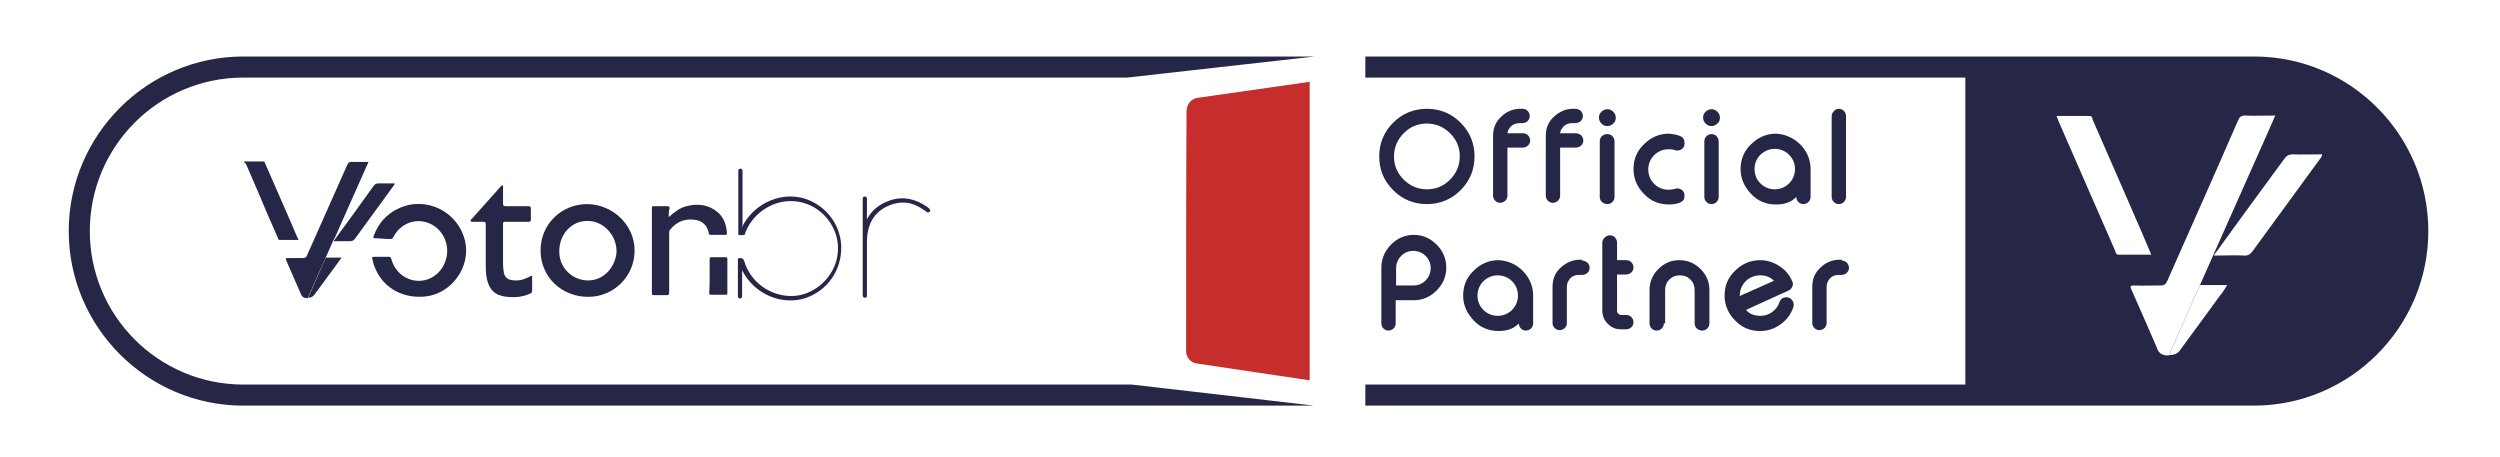 <svg xmlns="http://www.w3.org/2000/svg" xmlns:xlink="http://www.w3.org/1999/xlink" id="Camada_1" x="0px" y="0px" viewBox="0 0 592.9 108.4" style="enable-background:new 0 0 592.9 108.4;" xml:space="preserve"><style type="text/css">	.st0{fill:#262747;}	.st1{fill:#C52E2D;}</style><path class="st0" d="M534.6,13.4H323.8v5h142.3v72.8H323.8v5h210.7c22.8,0,41.4-18.6,41.4-41.4C575.9,32,557.4,13.4,534.6,13.4z  M501.6,59.4c-2.4-5.6-4.9-11.1-7.3-16.7c-2.1-4.7-4.1-9.5-6.2-14.2c-0.1-0.3-0.2-0.6-0.4-1c2.7,0,5.3,0,7.8,0 c0.7,0,0.7,0.5,0.8,0.9c3.9,8.8,7.7,17.7,11.6,26.6c0.7,1.7,1.5,3.5,2.3,5.4c-2.7,0-5.3,0-8,0C501.8,60.2,501.7,59.8,501.6,59.4z  M511.5,82.4c-2-4.6-4-9.2-6-13.7c-0.4-0.8-0.3-1,0.7-1c2,0.1,4.1,0,6.1,0c0.9,0,1.3-0.2,1.7-1.1c5.6-12.7,11.3-25.4,16.8-38.1 c0.3-0.7,0.7-1.1,1.6-1.1c2.3,0.1,4.7,0,7.2,0c-0.5,1.1-0.9,2.1-1.4,3.2c-4.2,9.4-8.3,18.7-12.5,28.1l-0.8,1.8 c-1.1,2.4-2.1,4.8-3.2,7.2c-0.8,1.8-1.6,3.6-2.4,5.4c-1.6,3.7-3.3,7.5-4.9,11.2C512.3,84.4,511.8,83.3,511.5,82.4z M526.5,70.1 c-3.1,4.2-6.2,8.5-9.3,12.7c-0.7,1.1-1.5,1.4-2.8,1.4c1.6-3.7,3.3-7.5,4.9-11.2c0.8-1.8,1.6-3.6,2.4-5.4c2.1,0,4.2,0,6.5,0 C527.6,68.6,527.1,69.4,526.5,70.1z M550.2,37.7c-5.3,7.3-10.7,14.6-16,21.9c-0.5,0.7-1.1,1.1-2.1,1c-2-0.1-4,0-6,0H525 c5.2-7.2,11.5-15.8,16.8-23c0.5-0.7,1.1-1,2-1c2.3,0.1,4.6,0,6.9,0C550.7,37.2,550.4,37.4,550.2,37.7z"></path><g>	<path class="st0" d="M346.4,29.1c2.2,2.2,3.3,4.9,3.3,8c0,3.1-1.1,5.8-3.3,8c-2.2,2.2-4.9,3.3-8,3.3s-5.8-1.1-8-3.3  c-2.2-2.2-3.3-4.9-3.3-8c0-3.1,1.1-5.8,3.3-8s4.9-3.3,8-3.3S344.2,26.9,346.4,29.1z M332.9,31.6c-1.5,1.5-2.3,3.4-2.3,5.5  c0,2.2,0.8,4,2.3,5.5c1.5,1.5,3.4,2.3,5.5,2.3c2.2,0,4-0.8,5.5-2.3c1.5-1.5,2.3-3.4,2.3-5.5c0-2.2-0.8-4-2.3-5.5  c-1.5-1.5-3.4-2.3-5.5-2.3C336.2,29.3,334.4,30.1,332.9,31.6z"></path>	<path class="st0" d="M361.1,25.8c0.5,0,0.9,0.2,1.2,0.5c0.3,0.3,0.5,0.8,0.5,1.2v0c0,0.5-0.2,0.9-0.5,1.2c-0.3,0.3-0.8,0.5-1.2,0.5  h-0.8c-0.8,0-1.5,0.3-2,0.8c-0.5,0.6-0.8,1.1-0.8,1.6h3.7c0.5,0,0.9,0.2,1.2,0.5c0.3,0.3,0.5,0.8,0.5,1.2v0c0,0.5-0.2,0.9-0.5,1.2  c-0.3,0.3-0.8,0.5-1.2,0.5h-3.7v11.4c0,0.5-0.2,0.9-0.5,1.2c-0.3,0.3-0.8,0.5-1.2,0.5h0c-0.5,0-0.9-0.2-1.2-0.5  c-0.3-0.3-0.5-0.7-0.5-1.2V32.2c0-1.8,0.6-3.3,1.9-4.5c1.2-1.2,2.8-1.9,4.5-1.9H361.1z"></path>	<path class="st0" d="M373.6,25.8c0.5,0,0.9,0.2,1.3,0.5c0.3,0.3,0.5,0.8,0.5,1.2v0c0,0.5-0.2,0.9-0.5,1.2c-0.3,0.3-0.8,0.5-1.3,0.5  h-0.8c-0.8,0-1.5,0.3-2,0.8c-0.5,0.6-0.8,1.1-0.8,1.6h3.7c0.5,0,0.9,0.2,1.3,0.5c0.3,0.3,0.5,0.8,0.5,1.2v0c0,0.5-0.2,0.9-0.5,1.2  c-0.3,0.3-0.8,0.5-1.3,0.5h-3.7v11.4c0,0.5-0.2,0.9-0.5,1.2c-0.3,0.3-0.8,0.5-1.2,0.5h0c-0.5,0-0.9-0.2-1.2-0.5  c-0.3-0.3-0.5-0.7-0.5-1.2V32.2c0-1.8,0.6-3.3,1.9-4.5c1.3-1.2,2.8-1.9,4.5-1.9H373.6z"></path>	<path class="st0" d="M381.2,29.9c-0.6,0-1-0.2-1.4-0.6c-0.4-0.4-0.6-0.9-0.6-1.4c0-0.6,0.2-1,0.6-1.4c0.4-0.4,0.9-0.6,1.4-0.6  c0.6,0,1,0.2,1.4,0.6c0.4,0.4,0.6,0.9,0.6,1.4c0,0.6-0.2,1.1-0.6,1.4C382.2,29.7,381.7,29.9,381.2,29.9z M381.2,31.8  c0.5,0,0.9,0.2,1.2,0.5c0.3,0.3,0.5,0.8,0.5,1.2v13.2c0,0.5-0.2,0.9-0.5,1.2c-0.3,0.3-0.7,0.5-1.2,0.5h0c-0.5,0-0.9-0.2-1.3-0.5  c-0.3-0.3-0.5-0.7-0.5-1.2V33.5c0-0.5,0.2-0.9,0.5-1.2S380.7,31.8,381.2,31.8L381.2,31.8z"></path>	<path class="st0" d="M398.3,32.2c0.8,0.3,1.2,0.8,1.2,1.7v0.1c0,0.6-0.2,1.1-0.7,1.4c-0.3,0.2-0.7,0.3-1,0.3c-0.2,0-0.4,0-0.6-0.1  c-0.5-0.2-1-0.2-1.5-0.2c-1.3,0-2.5,0.5-3.4,1.4c-0.9,0.9-1.4,2.1-1.4,3.4c0,1.3,0.5,2.5,1.4,3.4c0.9,0.9,2.1,1.4,3.4,1.4  c0.5,0,1-0.1,1.5-0.2c0.2-0.1,0.4-0.1,0.6-0.1c0.4,0,0.7,0.1,1,0.3c0.5,0.3,0.7,0.8,0.7,1.4c0,0.9-0.4,1.4-1.2,1.7  c-0.8,0.3-1.7,0.4-2.5,0.4c-2.3,0-4.3-0.8-5.9-2.5c-1.6-1.6-2.5-3.6-2.5-5.9s0.8-4.3,2.5-5.9c1.6-1.6,3.6-2.5,5.9-2.5  C396.7,31.8,397.5,31.9,398.3,32.2z"></path>	<path class="st0" d="M405.9,29.9c-0.6,0-1-0.2-1.4-0.6c-0.4-0.4-0.6-0.9-0.6-1.4c0-0.6,0.2-1,0.6-1.4c0.4-0.4,0.9-0.6,1.4-0.6  c0.6,0,1,0.2,1.4,0.6c0.4,0.4,0.6,0.9,0.6,1.4c0,0.6-0.2,1.1-0.6,1.4C406.9,29.7,406.4,29.9,405.9,29.9z M405.9,31.8  c0.5,0,0.9,0.2,1.2,0.5c0.3,0.3,0.5,0.8,0.5,1.2v13.2c0,0.5-0.2,0.9-0.5,1.2c-0.3,0.3-0.7,0.5-1.2,0.5h0c-0.5,0-0.9-0.2-1.2-0.5  c-0.3-0.3-0.5-0.7-0.5-1.2V33.5c0-0.5,0.2-0.9,0.5-1.2S405.4,31.8,405.9,31.8L405.9,31.8z"></path>	<path class="st0" d="M426.9,34.2c1.6,1.6,2.5,3.6,2.5,5.9v6.6c0,0.5-0.2,0.9-0.5,1.2c-0.3,0.3-0.8,0.5-1.2,0.5h0  c-0.5,0-0.9-0.2-1.2-0.5c-0.3-0.3-0.5-0.7-0.5-1.2c-1.1,1.2-2.7,1.8-4.8,1.8c-2.3,0-4.3-0.8-5.9-2.5s-2.5-3.6-2.5-5.9  s0.8-4.3,2.5-5.9c1.6-1.6,3.6-2.5,5.9-2.5C423.3,31.8,425.2,32.6,426.9,34.2z M417.5,36.7c-0.9,0.9-1.4,2.1-1.4,3.4  c0,1.3,0.5,2.5,1.4,3.4c0.9,0.9,2.1,1.4,3.4,1.4c1.3,0,2.5-0.5,3.4-1.4c0.9-0.9,1.4-2.1,1.4-3.4c0-1.3-0.5-2.5-1.4-3.4  c-0.9-0.9-2.1-1.4-3.4-1.4C419.6,35.3,418.5,35.8,417.5,36.7z"></path>	<path class="st0" d="M436.1,25.8c0.5,0,0.9,0.2,1.2,0.5c0.3,0.3,0.5,0.8,0.5,1.2v19.2c0,0.5-0.2,0.9-0.5,1.2  c-0.3,0.3-0.8,0.5-1.2,0.5h0c-0.5,0-0.9-0.2-1.2-0.5c-0.3-0.3-0.5-0.7-0.5-1.2V27.6c0-0.5,0.2-0.9,0.5-1.2  C435.2,26,435.6,25.8,436.1,25.8L436.1,25.8z"></path>	<path class="st0" d="M331,71.2v5.5c0,0.5-0.2,0.9-0.5,1.2c-0.3,0.3-0.8,0.5-1.2,0.5h0c-0.5,0-0.9-0.2-1.2-0.5  c-0.3-0.3-0.5-0.7-0.5-1.2V63.5c0-2.1,0.8-4,2.3-5.5c1.5-1.5,3.3-2.3,5.4-2.3c2.1,0,3.9,0.8,5.4,2.3c1.5,1.5,2.3,3.3,2.3,5.5  c0,2.1-0.8,3.9-2.3,5.4c-1.5,1.5-3.3,2.3-5.4,2.3H331z M331,67.7h4.2c1.2,0,2.1-0.4,2.9-1.2c0.8-0.8,1.2-1.8,1.2-2.9  c0-1.2-0.4-2.1-1.2-2.9c-0.8-0.8-1.8-1.2-2.9-1.2c-1.2,0-2.1,0.4-2.9,1.2c-0.8,0.8-1.2,1.8-1.2,2.9V67.7z"></path>	<path class="st0" d="M361.1,64.2c1.6,1.6,2.5,3.6,2.5,5.9v6.6c0,0.5-0.2,0.9-0.5,1.2c-0.3,0.3-0.8,0.5-1.2,0.5h0  c-0.5,0-0.9-0.2-1.2-0.5c-0.3-0.3-0.5-0.7-0.5-1.2c-1.1,1.2-2.7,1.8-4.8,1.8c-2.3,0-4.3-0.8-5.9-2.5s-2.5-3.6-2.5-5.9  s0.8-4.3,2.5-5.9c1.6-1.6,3.6-2.5,5.9-2.5C357.5,61.8,359.5,62.6,361.1,64.2z M351.8,66.7c-0.9,0.9-1.4,2.1-1.4,3.4  c0,1.3,0.5,2.5,1.4,3.4c0.9,0.9,2.1,1.4,3.4,1.4c1.3,0,2.5-0.5,3.4-1.4c0.9-0.9,1.4-2.1,1.4-3.4c0-1.3-0.5-2.5-1.4-3.4  c-0.9-0.9-2.1-1.4-3.4-1.4C353.9,65.3,352.7,65.8,351.8,66.7z"></path>	<path class="st0" d="M375.2,61.8c0.5,0,0.9,0.2,1.3,0.5c0.3,0.3,0.5,0.8,0.5,1.2v0c0,0.5-0.2,0.9-0.5,1.2c-0.3,0.3-0.8,0.5-1.3,0.5  h-0.8c-0.8,0-1.5,0.3-2,0.8c-0.5,0.6-0.8,1.2-0.8,2v8.6c0,0.5-0.2,0.9-0.5,1.2c-0.3,0.3-0.8,0.5-1.2,0.5h0c-0.5,0-0.9-0.2-1.2-0.5  c-0.3-0.3-0.5-0.7-0.5-1.2v-8.6c0-1.8,0.6-3.3,1.9-4.5c1.3-1.2,2.8-1.9,4.5-1.9H375.2z"></path>	<path class="st0" d="M381.8,55.8c0.5,0,0.9,0.2,1.2,0.5c0.3,0.3,0.5,0.8,0.5,1.2v4.2h2.2c0.5,0,0.9,0.2,1.2,0.5s0.5,0.8,0.5,1.2v0  c0,0.5-0.2,0.9-0.5,1.2c-0.3,0.3-0.8,0.5-1.2,0.5h-2.2v8.6c0,0.3,0.1,0.5,0.3,0.7c0.2,0.2,0.4,0.3,0.7,0.3h1.2  c0.5,0,0.9,0.2,1.2,0.5s0.5,0.8,0.5,1.2v0c0,0.5-0.2,0.9-0.5,1.2c-0.3,0.3-0.8,0.5-1.2,0.5h-1.2c-1.3,0-2.3-0.4-3.2-1.3  c-0.9-0.9-1.3-2-1.3-3.2V57.6c0-0.5,0.2-0.9,0.5-1.2C380.9,56,381.3,55.8,381.8,55.8L381.8,55.8z"></path>	<path class="st0" d="M394.6,76.7c0,0.5-0.2,0.9-0.5,1.2c-0.3,0.3-0.8,0.5-1.2,0.5h0c-0.5,0-0.9-0.2-1.2-0.5  c-0.3-0.3-0.5-0.7-0.5-1.2v-7.9c0-1.9,0.7-3.6,2.1-5s3-2.1,5-2.1c1.9,0,3.6,0.7,5,2.1s2.1,3,2.1,5v7.9c0,0.5-0.2,0.9-0.5,1.2  c-0.3,0.3-0.7,0.5-1.2,0.5h0c-0.5,0-0.9-0.2-1.3-0.5c-0.3-0.3-0.5-0.7-0.5-1.2v-7.9c0-1-0.3-1.8-1-2.5c-0.7-0.7-1.5-1-2.5-1  c-1,0-1.8,0.3-2.5,1c-0.7,0.7-1,1.5-1,2.5V76.7z"></path>	<path class="st0" d="M425,66.6c0.1,0.2,0.2,0.5,0.2,0.7c0,0.2,0,0.4-0.1,0.6c-0.2,0.5-0.5,0.8-0.9,1c-1.4,0.6-3.1,1.4-5.3,2.4  c-2.7,1.2-4.3,2-4.8,2.2c0.7,0.9,1.9,1.4,3.4,1.4c1,0,2-0.3,2.8-0.9c0.8-0.6,1.4-1.4,1.7-2.3c0.3-0.8,0.8-1.2,1.7-1.2  c0.6,0,1.1,0.3,1.4,0.8c0.2,0.3,0.3,0.6,0.3,1c0,0.2,0,0.4-0.1,0.6c-0.6,1.7-1.6,3-3,4c-1.5,1.1-3.1,1.6-4.9,1.6  c-2.3,0-4.3-0.8-5.9-2.5c-1.6-1.6-2.5-3.6-2.5-5.9s0.8-4.3,2.5-5.9c1.6-1.6,3.6-2.5,5.9-2.5c1.7,0,3.2,0.5,4.6,1.4  C423.4,64,424.4,65.2,425,66.6z M417.4,65.3c-1.3,0-2.5,0.5-3.4,1.4c-0.9,0.9-1.4,2.1-1.4,3.4v0.1l8.1-3.6  C420,65.8,418.9,65.3,417.4,65.3z"></path>	<path class="st0" d="M436.8,61.8c0.5,0,0.9,0.2,1.2,0.5c0.3,0.3,0.5,0.8,0.5,1.2v0c0,0.5-0.2,0.9-0.5,1.2c-0.3,0.3-0.8,0.5-1.2,0.5  h-0.8c-0.8,0-1.5,0.3-2,0.8c-0.5,0.6-0.8,1.2-0.8,2v8.6c0,0.5-0.2,0.9-0.5,1.2c-0.3,0.3-0.8,0.5-1.2,0.5h0c-0.5,0-0.9-0.2-1.2-0.5  c-0.3-0.3-0.5-0.7-0.5-1.2v-8.6c0-1.8,0.6-3.3,1.9-4.5c1.2-1.2,2.8-1.9,4.5-1.9H436.8z"></path></g><path class="st0" d="M268.4,91.2H57.7c-20.1,0-36.4-16.3-36.4-36.4s16.3-36.4,36.4-36.4h209.6l44.5-5v0H57.7 c-22.8,0-41.4,18.6-41.4,41.4c0,22.8,18.6,41.4,41.4,41.4h254L268.4,91.2z"></path><g>	<g>		<path class="st0" d="M150.5,59.4c0,6.1-4.9,11-11,11c-6.4,0-11.3-4.8-11.3-11c0-6.2,4.9-11,11.1-11   C145.4,48.5,150.5,53.4,150.5,59.4z M139.4,52.4c-0.8,0-1.6,0.1-2.4,0.4c-3,1.2-4.7,4.3-4.3,7.8c0.5,4,4.5,6.7,8.4,5.7   c2.7-0.7,4.7-3.2,5.1-6.2C146.5,56.1,143.3,52.4,139.4,52.4z"></path>		<path class="st0" d="M89,56.5c-0.5,0-0.5-0.1-0.4-0.5c1.1-3,3.1-5.3,6-6.6c6.5-3,14.1,0.8,15.7,7.8c1.4,6.1-3.2,12.4-9.3,13.1   c-5.3,0.6-9.9-1.9-11.9-6.4c-0.4-0.8-0.6-1.6-0.8-2.5c-0.1-0.4,0-0.5,0.4-0.5c1.2,0,2.3,0,3.5,0c0.4,0,0.5,0.1,0.6,0.5   c0.8,3.1,3.5,5.2,6.5,5.2c3.2,0,5.9-2.3,6.6-5.6c0.7-3.3-1-6.7-4-8c-3.2-1.4-6.9-0.1-8.6,3.2c-0.2,0.4-0.4,0.5-0.8,0.5"></path>		<path class="st0" d="M126.2,65.4c0,1.2,0,2.5,0,3.7c0,0.3-0.3,0.4-0.4,0.5c-1.7,0.8-3.5,1-5.4,0.8c-0.4,0-0.9-0.1-1.3-0.2   c-2.3-0.5-3.3-2.2-3.7-4.4c-0.2-1.1-0.2-2.3-0.2-3.4c0-3.1,0-6.1,0-9.2c0-0.4-0.1-0.6-0.5-0.6c-0.9,0-1.8,0-2.7,0   c-0.5,0-0.4-0.2-0.3-0.5c0-0.1,0.1-0.2,0.2-0.2c2.2-2.5,4.5-5,6.7-7.5c0.1-0.1,0.2-0.2,0.2-0.3c0.1-0.1,0.3-0.1,0.4-0.1   c0.2,0,0.1,0.2,0.1,0.3c0,1.3,0,2.7,0,4c0,0.5,0.2,0.6,0.6,0.6c1.8,0,3.6,0,5.4,0c0.5,0,0.6,0.2,0.6,0.6c0,0.8,0,1.7,0,2.5   c0,0.5-0.1,0.6-0.6,0.6c-1.8,0-3.7,0-5.5,0c-0.4,0-0.5,0.1-0.5,0.5c0,3.2,0,6.3,0,9.5c0,0.7,0.1,1.4,0.2,2.1   c0.2,1,0.8,1.5,1.7,1.7c1.5,0.3,2.9,0,4.2-0.7c0.1-0.1,0.3-0.1,0.4-0.2C126.1,65.4,126.1,65.4,126.2,65.4z"></path>		<path class="st0" d="M79,57.1L79,57.1c-0.6,1.4-1.2,2.7-1.8,4.1c-0.4,1-0.9,2-1.4,3.1c-0.9,2.1-1.9,4.3-2.8,6.4   c-1.2,0.1-1.5-0.6-1.7-1.1c-1.1-2.6-2.3-5.2-3.4-7.8c-0.2-0.5-0.2-0.6,0.4-0.6c1.2,0,2.3,0,3.5,0c0.5,0,0.8-0.1,1-0.6   c3.2-7.2,6.4-14.4,9.6-21.6c0.2-0.4,0.4-0.6,0.9-0.6c1.3,0,2.7,0,4.1,0c-0.3,0.6-0.5,1.2-0.8,1.8c-2.4,5.3-4.7,10.6-7.1,16"></path>		<path class="st0" d="M158.6,51.5c1.3-1.2,2.6-2.2,4.2-2.6c2.7-0.7,5.3-0.4,7.5,1.5c1.4,1.3,2,3,2.1,4.9c0,0.3-0.1,0.4-0.4,0.4   c-1.2,0-2.4,0-3.5,0c-0.2,0-0.4-0.1-0.4-0.3c0-0.3-0.1-0.5-0.2-0.8c-0.4-1.3-1.4-2.1-2.7-2.4c-2.6-0.5-4.7,0.3-6.3,2.3   c-0.2,0.2-0.2,0.5-0.2,0.8c0,4.7,0,9.4,0,14.1c0,0.5-0.2,0.6-0.6,0.6c-1,0-2.1,0-3.1,0c-0.3,0-0.4-0.1-0.4-0.4   c0-6.8,0-13.5,0-20.3c0-0.3,0.1-0.4,0.4-0.4c1.1,0,2.2,0,3.3,0c0.4,0,0.5,0.2,0.5,0.5C158.6,50.1,158.6,50.7,158.6,51.5z"></path>		<path class="st0" d="M176,53.8c2.6-5.2,8.5-8.2,14.1-6.9c5.3,1.3,9.2,6,9.4,11.4c0.2,5.7-3.2,10.6-8.5,12.4   c-5.1,1.7-11.9-0.5-15-6.6c0,1.7,0,3.4,0,5c0,0.3,0,0.7,0,1c0,0.4-0.1,0.7-0.5,0.7c-0.4,0-0.5-0.3-0.5-0.6c0-2.9,0-5.7,0-8.6   c0-0.3,0.1-0.4,0.4-0.4c0.6,0,0.9,0.1,1.1,0.7c1.4,4.9,6.1,8.4,11.4,8.3c4.8-0.1,9.3-3.8,10.5-8.6c1.8-7.1-3.8-14.1-11.2-13.9   c-4.5,0.1-8.8,3.2-10.4,7.4c-0.1,0.2-0.1,0.6-0.3,0.6c-0.4,0.1-0.9,0.1-1.3,0c-0.2,0-0.1-0.3-0.1-0.4c0-1.9,0-3.7,0-5.5   c0-3,0-5.9,0-8.9c0-0.2,0-0.4,0-0.5c0.1-0.3,0.2-0.4,0.5-0.4c0.3,0,0.4,0.2,0.5,0.4c0,0.2,0,0.4,0,0.5c0,4.1,0,8.3,0,12.4   C176,53.4,176,53.6,176,53.8z"></path>		<path class="st0" d="M57.9,38.3c1.5,0,3,0,4.5,0c0.4,0,0.4,0.3,0.5,0.5c2.2,5,4.4,10.1,6.6,15.1c0.4,1,0.8,2,1.3,3   c-1.6,0-3,0-4.5,0c-0.3,0-0.4-0.3-0.4-0.5c-1.4-3.2-2.8-6.3-4.1-9.5c-1.2-2.7-2.3-5.4-3.5-8.1C58,38.7,57.9,38.5,57.9,38.3z"></path>		<path class="st0" d="M79.2,57"></path>		<path class="st0" d="M79,57.1"></path>		<path class="st0" d="M79.1,57.2c3-4.1,6.6-9,9.5-13.1c0.3-0.4,0.6-0.6,1.1-0.6c1.3,0,2.6,0,3.9,0c0,0.3-0.2,0.4-0.3,0.6   c-3,4.2-6.1,8.3-9.1,12.5c-0.3,0.4-0.6,0.6-1.2,0.6c-1.1,0-2.3,0-3.4,0"></path>		<path class="st0" d="M205.6,52c1.1-2.1,2.9-3.5,5-4.3c3.3-1.3,6.4-0.6,9.2,1.3c0.3,0.2,0.5,0.4,0.7,0.6c0.1,0.2,0.2,0.4,0,0.6   c-0.2,0.2-0.5,0.2-0.7,0.1c-0.2-0.2-0.5-0.4-0.7-0.5c-2.6-1.9-5.4-2.3-8.4-1c-3,1.3-4.6,3.7-5,6.9c-0.1,0.7-0.1,1.5-0.1,2.2   c0,3.9,0,7.9,0,11.8c0,0.2,0,0.4,0,0.5c0,0.3-0.2,0.4-0.5,0.4c-0.3,0-0.4-0.2-0.5-0.4c0-0.2,0-0.3,0-0.5c0-7.4,0-14.8,0-22.2   c0-0.1,0-0.2,0-0.3c0-0.3,0.1-0.6,0.5-0.6c0.4,0,0.5,0.2,0.5,0.6c0,0.6,0,1.1,0,1.7C205.6,50,205.6,51,205.6,52z"></path>		<path class="st0" d="M168.3,65.5c0-1.3,0-2.6,0-4c0-0.4,0.1-0.5,0.5-0.5c1.1,0,2.2,0,3.2,0c0.3,0,0.5,0,0.5,0.4c0,2.7,0,5.4,0,8.1   c0,0.3,0,0.4-0.4,0.4c-1.2,0-2.3,0-3.5,0c-0.4,0-0.4-0.2-0.4-0.4C168.3,68.3,168.3,66.9,168.3,65.5z"></path>		<path class="st0" d="M73.1,70.6c0.9-2.1,1.9-4.3,2.8-6.4c0.4-1,0.9-2,1.4-3.1c1.2,0,2.4,0,3.7,0c-0.4,0.5-0.7,1-1,1.4   c-1.8,2.4-3.5,4.8-5.3,7.2C74.2,70.4,73.8,70.6,73.1,70.6z"></path>		<path class="st0" d="M79.2,57"></path>	</g></g><path class="st1" d="M284,23.2l26.6-3.8l0,70.8l-26.8-4c-1.5-0.2-2.5-1.5-2.5-2.9c0-10.1,0-47,0.1-57.1 C281.5,24.6,282.6,23.4,284,23.2z"></path></svg>